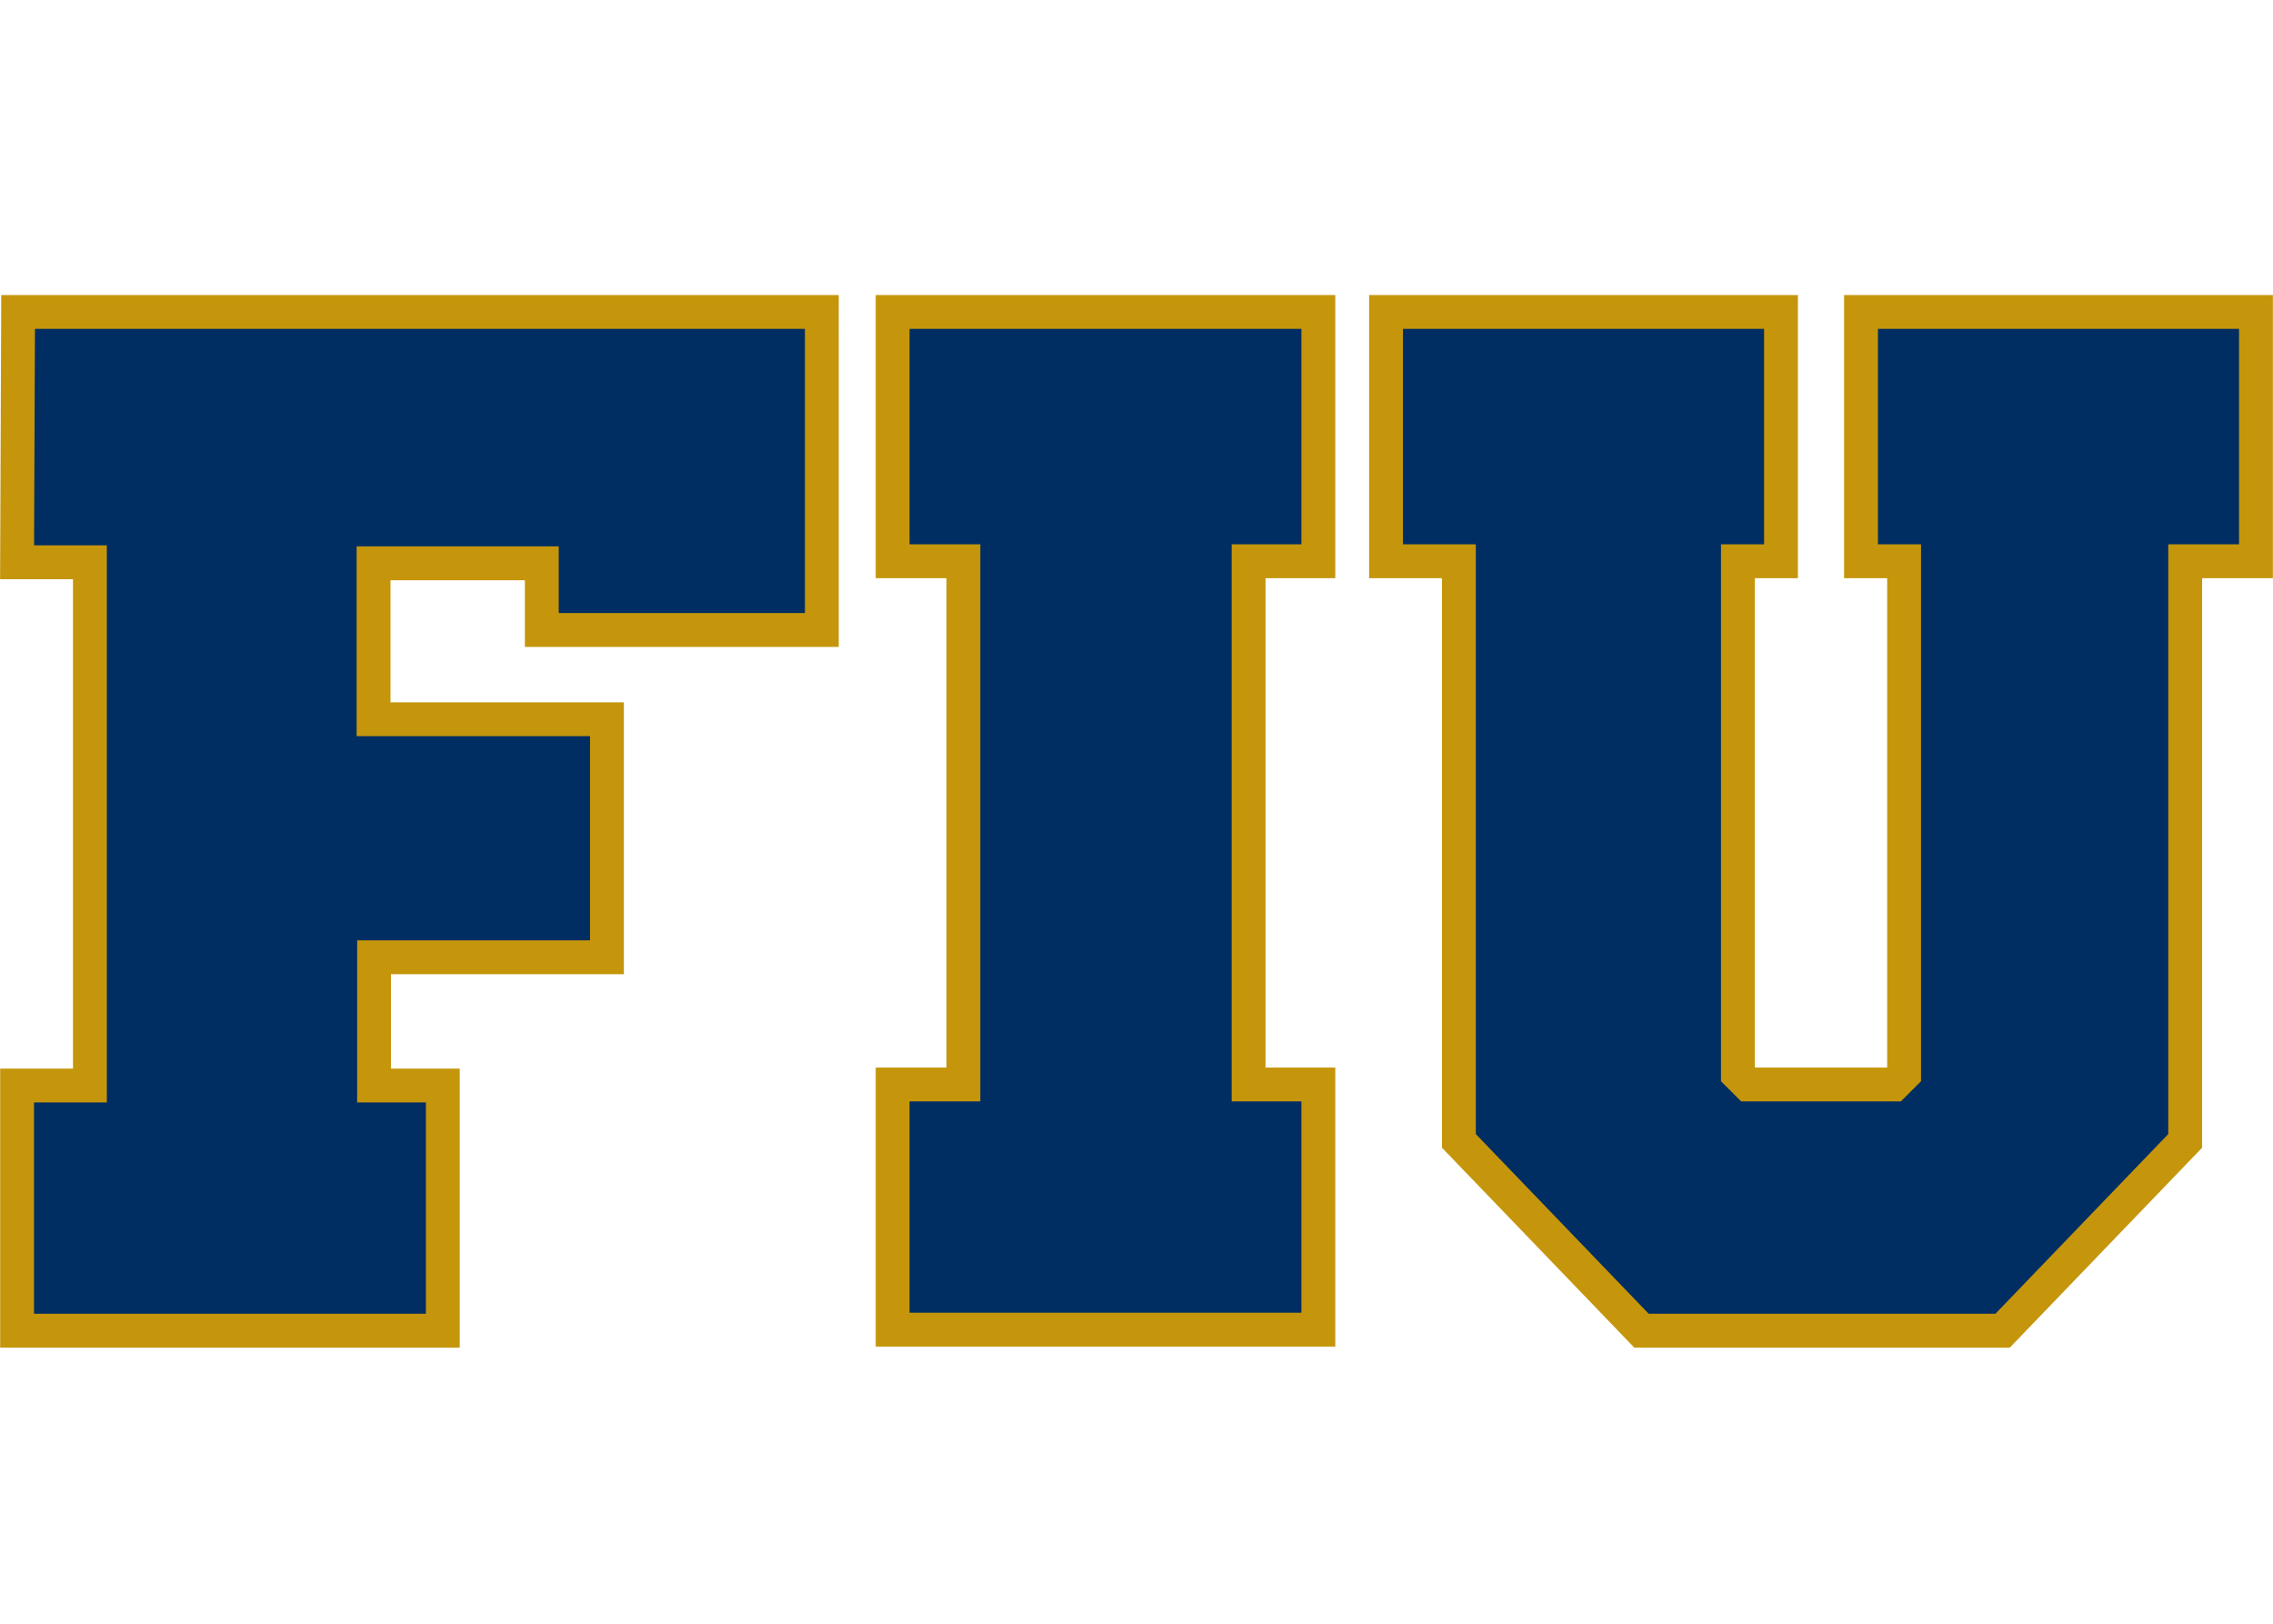 <?xml version="1.0" encoding="UTF-8" standalone="no"?>
<!-- Created with Inkscape (http://www.inkscape.org/) -->

<svg
   xmlns:dc="http://purl.org/dc/elements/1.1/"
   xmlns:cc="http://creativecommons.org/ns#"
   xmlns:rdf="http://www.w3.org/1999/02/22-rdf-syntax-ns#"
   xmlns:svg="http://www.w3.org/2000/svg"
   xmlns="http://www.w3.org/2000/svg"
   version="1.0"
   width="280.031"
   height="200"
   id="svg3002">
  <defs
     id="defs3008" />
  <path
     d="m 2.23,38.426 h 99.021 V 77.605 H 66.749 V 69.39 H 46.022 v 19.21 h 28.752 v 29.321 H 46.085 v 15.798 h 8.468 v 30.205 H 2.104 v -30.205 h 8.973 V 69.263 H 2.104 z m 107.741,0 h 52.449 V 69.137 h -8.594 v 64.455 h 8.594 v 30.205 h -52.449 v -30.205 h 8.72 V 69.137 h -8.72 z m 60.79,0 h 48.657 V 69.137 h -5.308 v 63.191 l 1.264,1.264 h 17.946 l 1.264,-1.264 V 69.137 h -5.308 V 38.426 h 48.657 V 69.137 h -8.72 v 71.406 l -22.496,23.381 h -44.487 l -22.496,-23.381 v -71.406 h -8.973 z"
     id="path3004"
     style="fill:#002d62;stroke:#c5960c;stroke-width:4.171" />
</svg>
